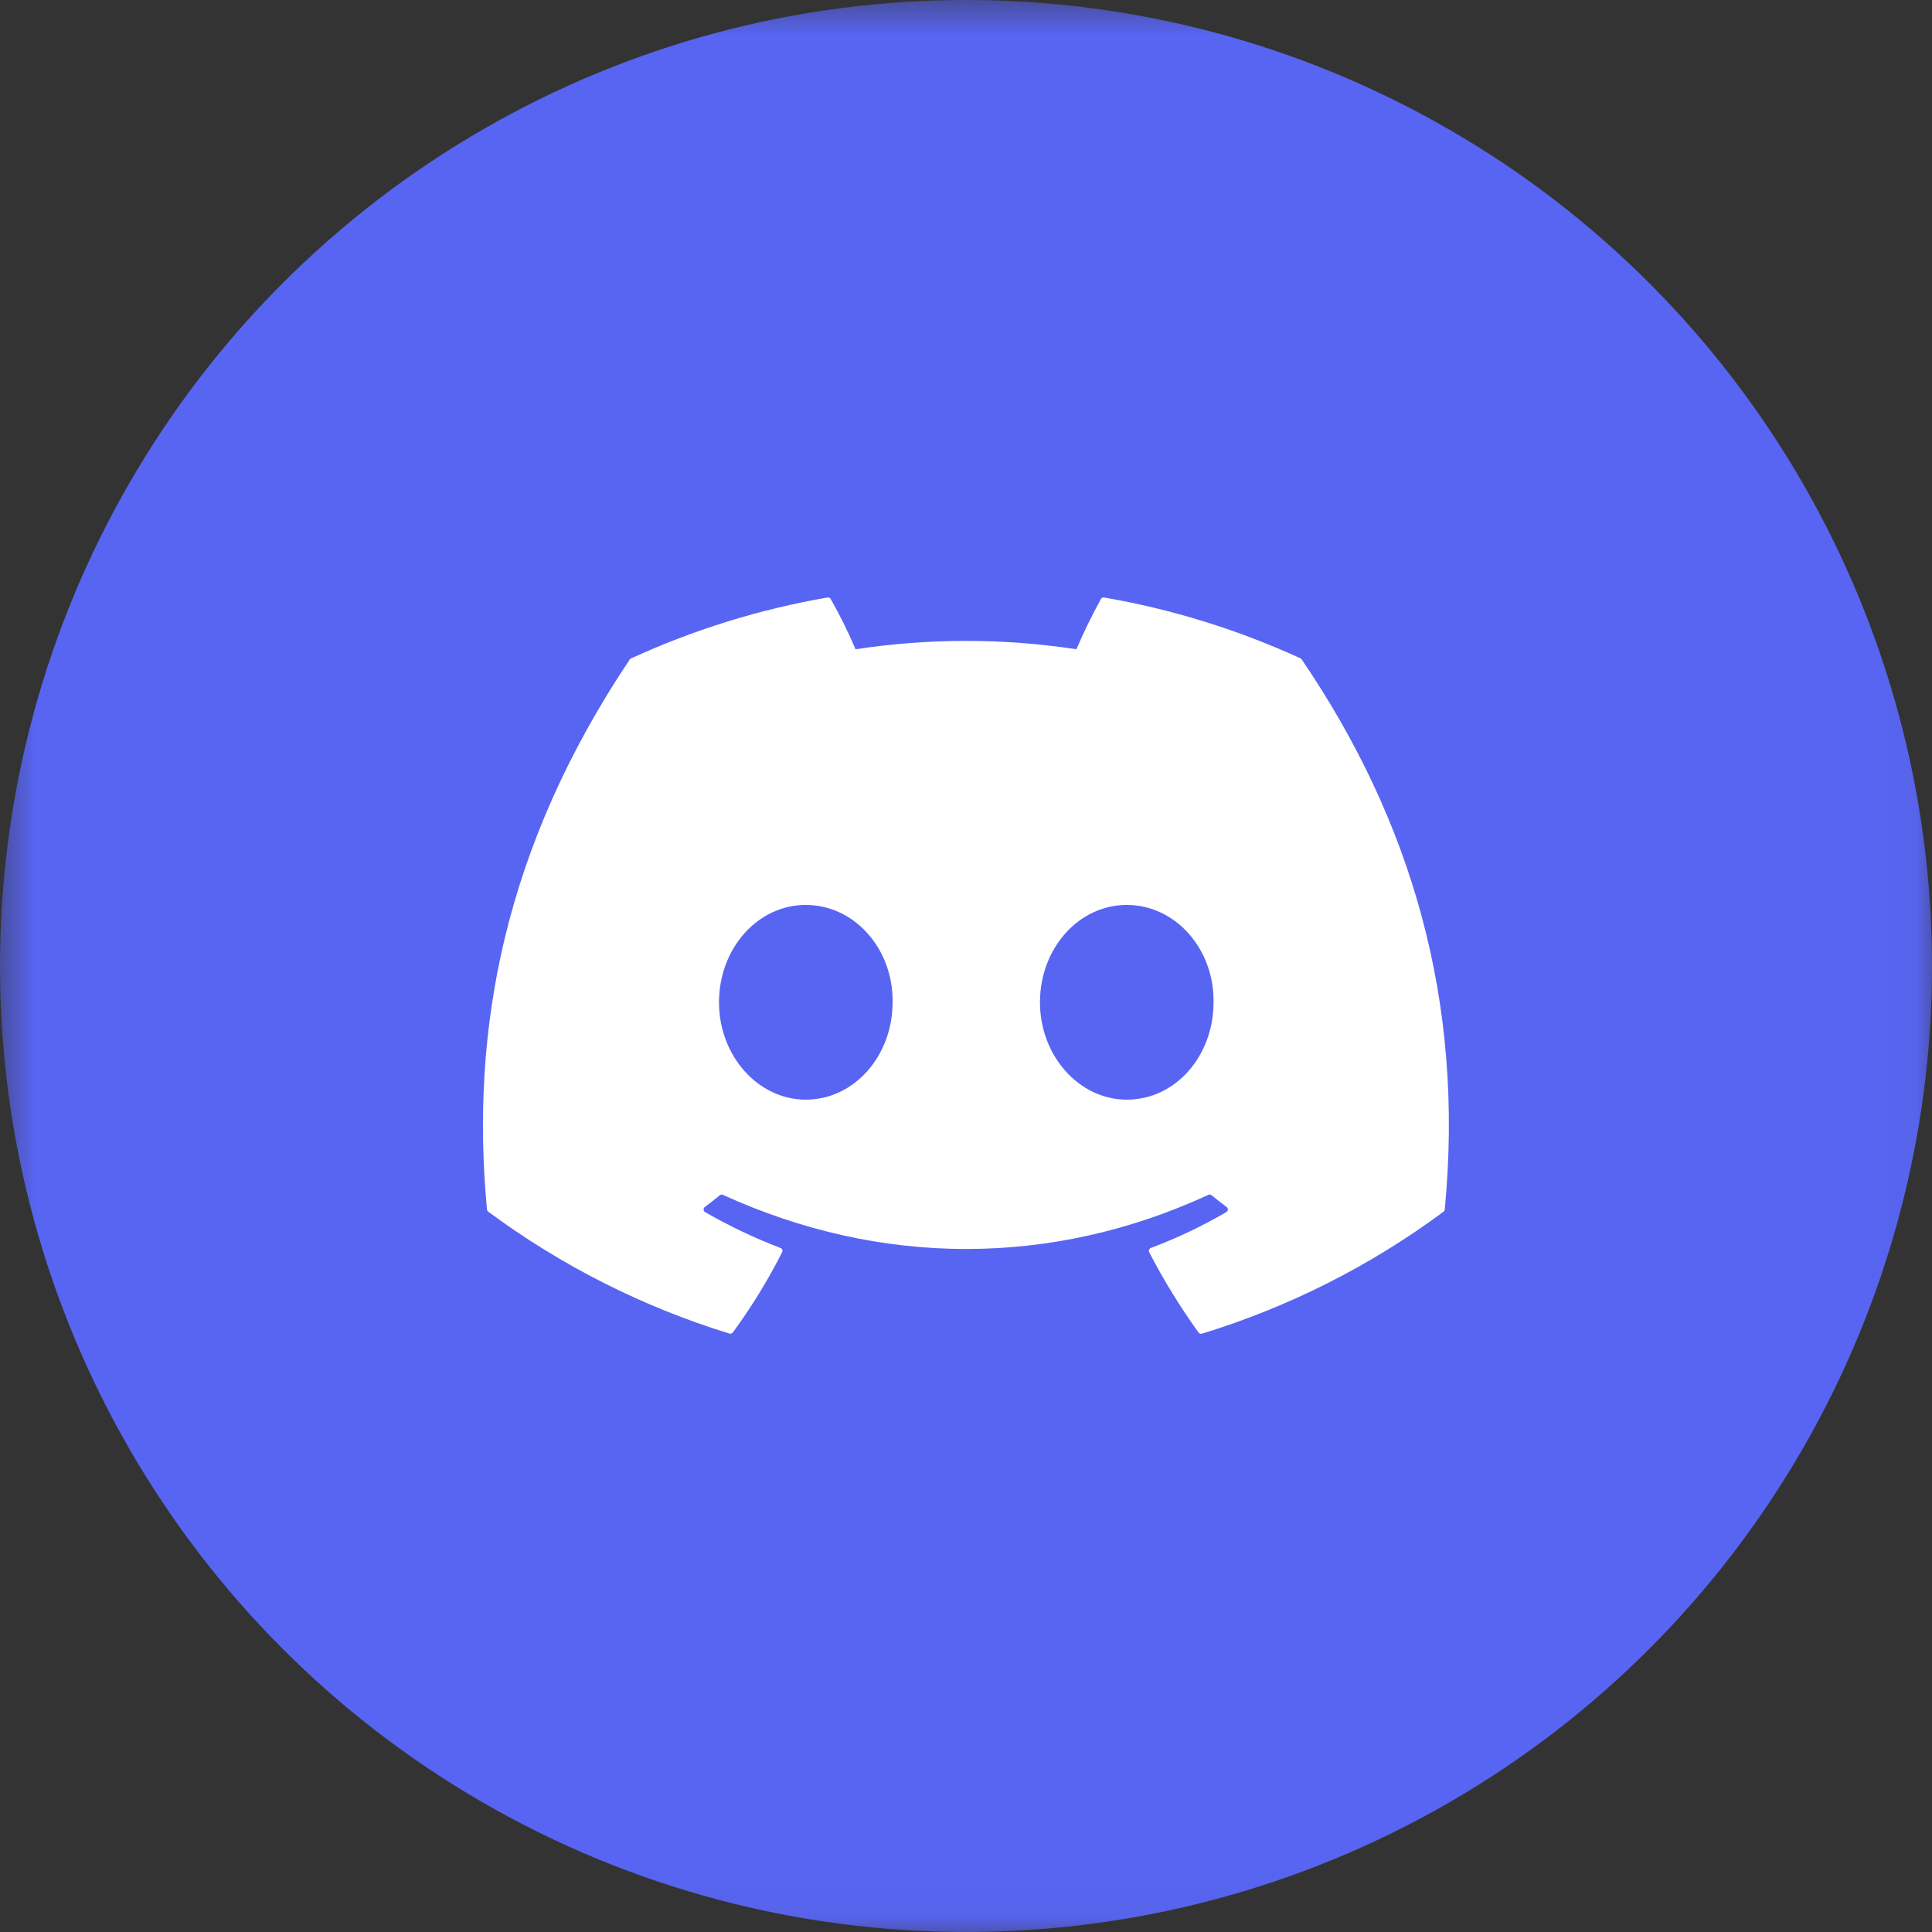 <svg xmlns="http://www.w3.org/2000/svg" xmlns:xlink="http://www.w3.org/1999/xlink" width="38" height="38" viewBox="0 0 38 38">
  <rect x="0" y="0" width="38" height="38" fill="#333333" stroke="none"/>
  <defs>
    <rect id="rect-1" width="38" height="38" x="0" y="0"/>
    <mask id="mask-2" maskContentUnits="userSpaceOnUse" maskUnits="userSpaceOnUse">
      <rect width="38" height="38" x="0" y="0" fill="black"/>
      <use fill="white" xlink:href="#rect-1"/>
    </mask>
  </defs>
  <g>
    <use fill="none" xlink:href="#rect-1"/>
    <g mask="url(#mask-2)">
      <ellipse cx="19" cy="19" fill="rgb(88,101,242)" rx="19" ry="19"/>
      <path fill="rgb(255,255,255)" fill-rule="evenodd" d="M25.584 12.951c-1.232-.565-2.532-.969-3.868-1.199-.025-.005-.05.007-.062.029-.177.321-.338.652-.482.989-1.44-.219-2.904-.219-4.344 0-.145-.339-.308-.669-.489-.989-.013-.022-.038-.033-.062-.029-1.335.23-2.635.634-3.866 1.199-.011.004-.02.012-.026.022-2.463 3.68-3.138 7.27-2.807 10.814.002.018.011.034.025.045 1.434 1.062 3.039 1.873 4.744 2.398.025.007.051-.001.067-.022.366-.499.691-1.027.97-1.579.008-.015.009-.033.002-.049-.006-.016-.019-.028-.035-.034-.512-.196-1.007-.431-1.482-.705-.017-.01-.029-.029-.03-.049-.001-.02.008-.04.024-.052.099-.074.199-.152.294-.231.017-.014.041-.017.061-.008 3.109 1.42 6.476 1.42 9.549 0 .02-.01.045-.007.062.007.095.078.195.157.297.232.016.012.025.032.024.052-.001.02-.012.039-.03.049-.474.276-.971.512-1.484.705-.016.006-.029.019-.035.035-.006.016-.005.034.003.05.284.549.608 1.076.97 1.578.015.021.042.03.067.023 1.708-.523 3.315-1.335 4.75-2.398.014-.01.023-.026.025-.044.396-4.098-.664-7.659-2.809-10.814-.005-.01-.013-.019-.023-.023zm-9.735 8.678c-.936 0-1.707-.859-1.707-1.915 0-1.055.756-1.915 1.707-1.915.959 0 1.723.867 1.707 1.915.001 1.055-.756 1.915-1.707 1.915zm4.606-1.915c0 1.055.771 1.915 1.707 1.915.959 0 1.707-.859 1.707-1.915.016-1.048-.749-1.915-1.707-1.915-.951 0-1.707.859-1.707 1.915z"/>
    </g>
  </g>
</svg>
